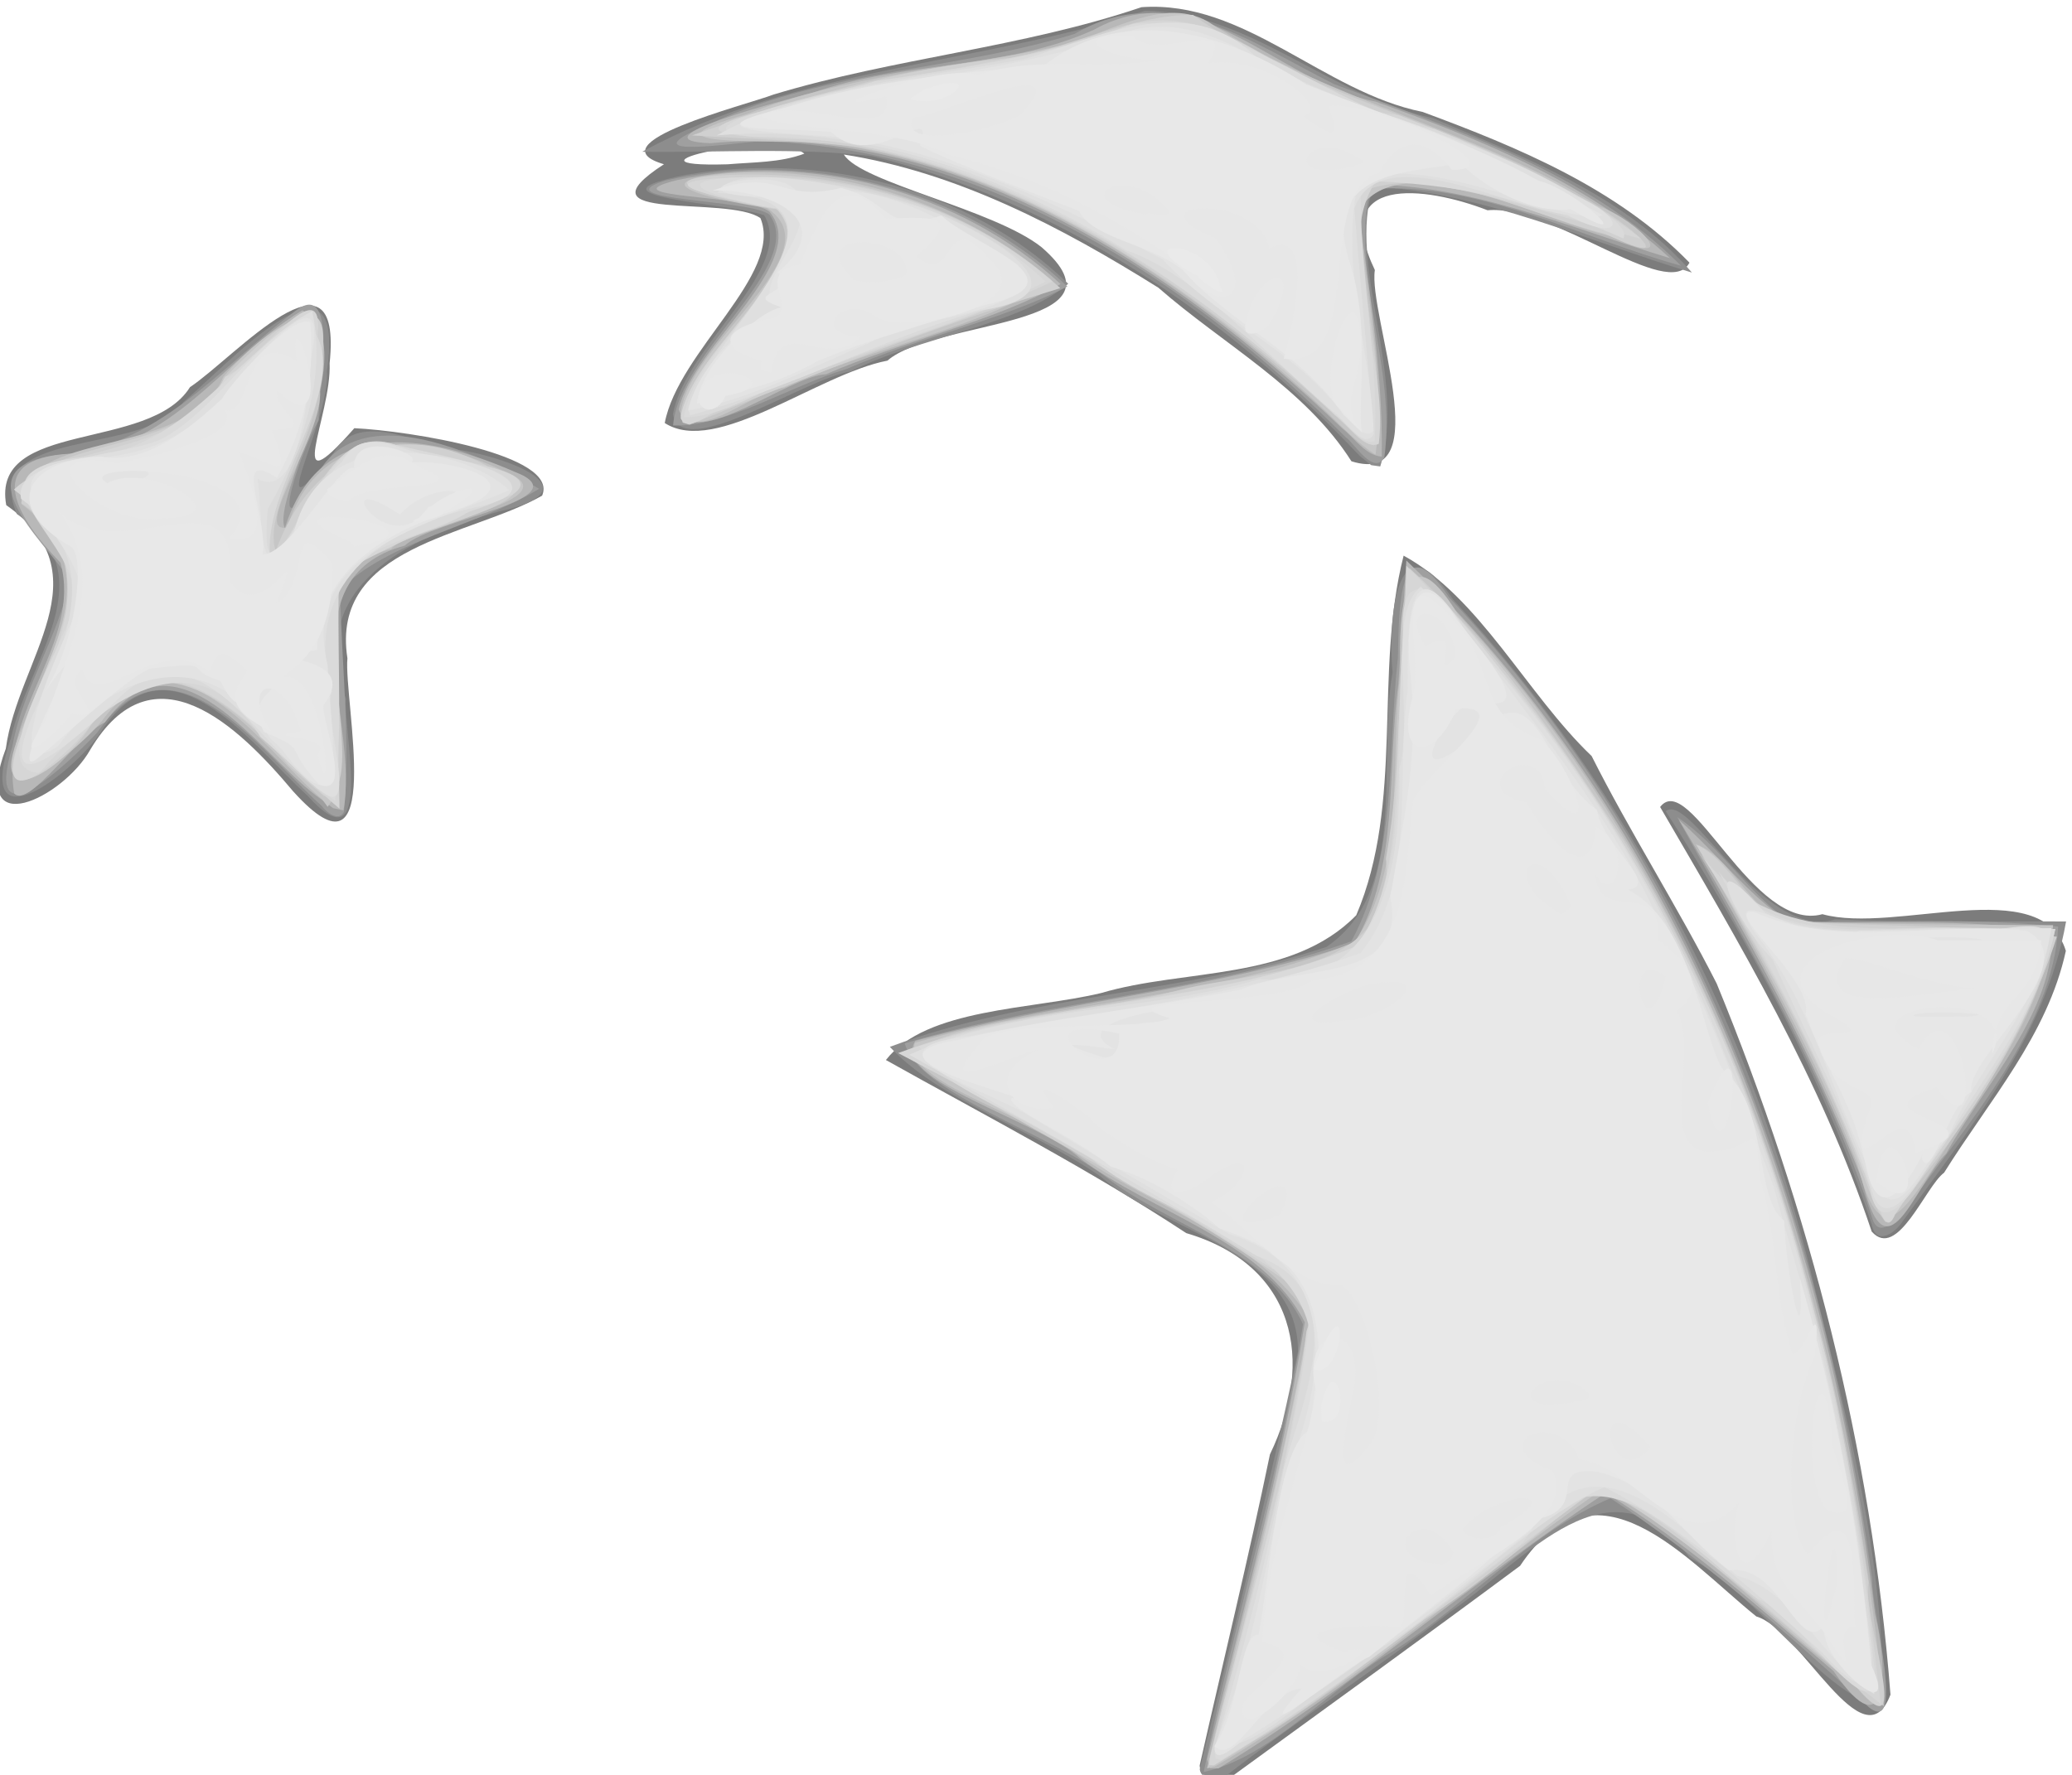 <?xml version="1.0" encoding="UTF-8" standalone="no"?>
<!-- Created with Inkscape (http://www.inkscape.org/) -->

<svg
   xmlns:dc="http://purl.org/dc/elements/1.1/"
   xmlns:cc="http://creativecommons.org/ns#"
   xmlns:rdf="http://www.w3.org/1999/02/22-rdf-syntax-ns#"
   xmlns:svg="http://www.w3.org/2000/svg"
   xmlns="http://www.w3.org/2000/svg"
   xmlns:sodipodi="http://sodipodi.sourceforge.net/DTD/sodipodi-0.dtd"
   xmlns:inkscape="http://www.inkscape.org/namespaces/inkscape"
   inkscape:version="0.92.4 (5da689c313, 2019-01-14)"
   sodipodi:docname="coco-white.svg"
   viewBox="0 0 88.144 75.514"
   height="75.514"
   width="88.144"
   xml:space="preserve"
   id="svg815"
   version="1.1"><defs
     id="defs819" /><sodipodi:namedview
     pagecolor="#32373c"
     bordercolor="#666666"
     borderopacity="1"
     objecttolerance="10"
     gridtolerance="10"
     guidetolerance="10"
     inkscape:pageopacity="0"
     inkscape:pageshadow="2"
     inkscape:window-width="1920"
     inkscape:window-height="1017"
     id="namedview817"
     showgrid="false"
     fit-margin-top="0"
     fit-margin-left="0"
     fit-margin-right="0"
     fit-margin-bottom="0"
     inkscape:zoom="5.6568542"
     inkscape:cx="16.812967"
     inkscape:cy="47.11134"
     inkscape:window-x="1912"
     inkscape:window-y="-8"
     inkscape:window-maximized="1"
     inkscape:current-layer="g823"
     inkscape:pagecheckerboard="true" /><g
     id="g823"
     inkscape:groupmode="layer"
     inkscape:label="1"
     transform="matrix(1.333,0,0,-1.333,-629.902,755.902)"><g
       id="g994"
       transform="translate(-0.133,-0.663)"><path
         style="opacity:1;fill:#7c7c7c;stroke-width:0.24"
         d="m 510.963,511.379 c 0.748,3.311 1.558,6.621 2.243,9.931 1.449,3.007 0.802,6.039 -2.671,7.062 -3.082,2.027 -6.374,3.726 -9.585,5.525 1.288,1.661 4.666,1.607 6.864,2.137 2.689,0.795 6.077,0.371 8.146,2.484 1.535,3.609 0.558,7.731 1.512,11.478 2.432,-1.329 3.926,-4.416 6,-6.396 1.212,-2.41 2.743,-4.806 3.991,-7.262 2.972,-7.222 4.944,-14.898 5.546,-22.698 -0.858,-2.267 -2.845,2.077 -4.281,2.496 -2.27,1.836 -5.104,5.269 -7.539,1.616 -3.054,-2.27 -6.144,-4.5 -9.217,-6.736 -0.315,-0.116 -0.986,-0.098 -1.009,0.364 z m 21.446,17.044 c -1.609,4.824 -4.221,9.206 -6.751,13.55 0.94,1.227 2.962,-4.033 5.179,-3.421 2.329,-0.647 7.01,1.335 7.769,-1.171 -0.585,-2.689 -2.446,-4.776 -3.886,-7.081 -0.592,-0.432 -1.49,-2.813 -2.311,-1.877 z m -50.371,14.044 c -1.755,2.095 -4.473,4.713 -6.482,1.331 -0.87,-1.545 -3.826,-2.971 -2.693,0.038 0.385,2.858 3.192,5.561 0.014,7.771 -0.5,2.736 4.563,1.688 5.864,3.767 1.428,0.95 4.881,4.874 4.456,0.763 0.069,-1.689 -1.528,-4.7 0.789,-2.073 1.744,-0.082 6.559,-0.845 5.992,-2.154 -2.296,-1.306 -6.767,-1.595 -6.213,-5.191 -0.125,-1.326 1.259,-7.568 -1.727,-4.251 z m 33.769,10.54 c -1.489,2.346 -4.095,3.732 -6.162,5.541 -3.086,1.931 -6.404,3.679 -10.036,4.251 0.533,-0.892 4.789,-1.747 6.309,-2.958 2.974,-2.58 -3.391,-2.293 -4.92,-3.621 -2.239,-0.433 -5.46,-3.053 -7.106,-1.991 0.431,2.29 3.789,4.749 3.054,6.539 -1.058,0.749 -5.994,-0.171 -3.079,1.721 -2.28,0.667 2.607,1.884 3.495,2.224 3.86,1.169 7.921,1.492 11.744,2.789 3.298,0.234 5.792,-2.703 8.972,-3.343 3.057,-1.132 6.214,-2.439 8.516,-4.811 -0.654,-1.274 -4.396,1.866 -6.443,1.672 -1.997,0.774 -5.059,1.152 -3.597,-1.908 -0.22,-1.415 2.032,-6.969 -0.749,-6.104 z m -17.46,9.82 c -0.937,0.768 -6.324,-0.454 -2.446,-0.34 0.815,0.071 1.673,0.049 2.446,0.34 z"
         id="path1020"
         inkscape:connector-curvature="0" /><path
         style="opacity:1;fill:#8d8d8d;stroke-width:0.24"
         d="m 510.965,511.259 c 1.103,4.425 2.178,8.889 3.135,13.325 0.031,3.202 -4.249,3.81 -6.293,5.589 -2.106,1.481 -5.133,2.422 -6.731,4.144 4.473,1.681 9.409,1.681 13.932,3.189 2.647,1.796 1.606,5.932 2.11,8.762 -0.148,1.673 0.108,5.05 1.933,2.329 5.608,-6.096 9.532,-13.659 11.474,-21.702 1.096,-4.45 2.323,-8.978 2.229,-13.592 -1.652,0.049 -4.066,3.619 -6.151,4.705 -2.511,3.442 -5.224,-0.076 -7.642,-1.726 -2.339,-1.812 -4.829,-3.426 -7.164,-5.238 -0.245,-0.088 -0.773,-0.182 -0.832,0.215 z m 21.444,17.4 c -1.551,4.69 -3.931,9.036 -6.573,13.181 0.793,0.633 3.072,-4.157 5.412,-3.453 2.453,-0.109 4.91,-0.054 7.365,-0.068 -0.639,-3.647 -3.103,-6.641 -5.213,-9.568 -0.237,-0.375 -0.853,-0.812 -0.991,-0.092 z m -49.916,13.675 c -1.856,1.681 -4.501,5.422 -6.67,1.919 -1.1,-1.452 -3.972,-3.513 -2.79,-0.06 0.545,2.462 3.059,5.18 0.179,7.135 -1.18,2.841 4.089,1.792 5.324,3.574 1.383,1.168 5.227,5.409 4.575,0.992 0.115,-1.658 -2.207,-5.627 0.213,-2.619 0.837,1.461 2.842,0.147 4.12,0.08 1.687,-0.309 4.151,-1.292 1.134,-1.955 -2.854,-0.818 -6.178,-2.396 -4.861,-5.968 -0.102,-0.933 0.94,-5.498 -1.225,-3.099 z m 33.574,10.851 c -4.208,4.446 -9.561,8.094 -15.556,9.562 -2.434,0.284 -4.893,0.109 -7.338,0.14 4.962,2.718 10.755,2.771 16.036,4.497 3.304,0.007 5.945,-2.754 9.193,-3.423 2.935,-1.255 6.157,-2.471 8.271,-4.93 -3.309,0.993 -6.624,2.547 -10.167,2.747 -0.855,-2.479 1.092,-6.088 0.22,-8.935 l -0.289,0.041 -0.371,0.3 z m -21.913,1.322 c 0.383,2.194 3.931,4.628 2.909,6.356 -1.124,0.397 -6.088,0.588 -2.444,1.296 4.294,0.721 8.992,-0.42 12.149,-3.484 -1.515,-1.308 -4.816,-1.715 -6.957,-2.804 -1.429,-0.22 -5.372,-2.901 -5.657,-1.365 z"
         id="path1018"
         inkscape:connector-curvature="0" /><path
         style="opacity:1;fill:#9f9f9f;stroke-width:0.24"
         d="m 511.094,511.175 c 0.961,4.769 2.431,9.462 3.167,14.287 -1.061,2.358 -4.264,3.128 -6.282,4.692 -1.833,1.41 -6.002,2.691 -6.427,4.275 4.67,1.406 9.661,1.62 14.252,3.258 1.472,2.717 1.151,6.041 1.485,9.049 0.035,1.531 0.021,4.365 1.636,1.926 8.012,-8.494 11.92,-19.957 13.502,-31.339 -0.037,-0.979 1.174,-5.359 -0.259,-3.947 -2.568,2.324 -5.202,4.625 -8.094,6.534 -2.511,-1.061 -4.591,-3.394 -6.966,-4.9 -1.99,-1.148 -3.867,-3.382 -6.013,-3.836 z m 21.323,17.704 c -1.454,4.534 -3.961,8.613 -6.21,12.768 1.358,-0.887 2.29,-2.484 3.597,-3.328 2.851,-0.052 5.72,0.136 8.557,-0.162 -0.149,-3.18 -2.889,-6.288 -4.797,-8.941 -0.239,-0.24 -0.92,-1.159 -1.147,-0.337 z m -49.466,13.123 c -1.991,1.77 -4.784,5.816 -7.17,2.346 -0.949,-1.012 -3.659,-3.59 -2.705,-0.43 0.318,1.831 1.544,3.626 1.818,5.331 -0.895,1.313 -3.461,3.532 -0.44,3.948 3.248,0.225 5.238,2.817 7.66,4.618 1.43,1.089 0.703,-2.786 0.733,-3.495 -0.766,-1.407 -1.657,-4.483 0.028,-1.621 1.501,2.486 5.72,0.198 7.008,-0.57 -1.978,-1.202 -4.774,-1.643 -6.352,-3.222 0.043,-2.362 0.337,-4.735 0.125,-7.089 -0.175,-0.337 -0.583,0.007 -0.706,0.184 z m 32.678,11.767 c -4.972,5.01 -11.461,9.253 -18.73,9.455 -1.295,-0.122 -4.271,-0.555 -1.446,0.608 3.65,1.671 7.742,1.656 11.519,2.818 2.97,1.732 5.663,-0.299 8.282,-1.603 3.877,-1.47 8.09,-2.791 11.07,-5.797 -3.22,0.878 -6.469,2.71 -9.921,2.445 -0.629,-2.69 0.84,-5.721 0.455,-8.552 -0.335,-0.626 -0.979,0.469 -1.229,0.626 z m -21.47,0.382 c 0.181,2.362 4.269,5.104 3.073,6.73 -0.612,0.498 -5.397,0.442 -3.313,1.09 4.448,1.007 9.51,-0.235 12.822,-3.384 -2.085,-1.086 -4.776,-1.633 -7.048,-2.635 -1.802,-0.533 -3.825,-1.85 -5.534,-1.802 z"
         id="path1016"
         inkscape:connector-curvature="0" /><path
         style="opacity:1;fill:#b8b8b8;stroke-width:0.24"
         d="m 511.199,511.567 c 1.111,4.63 2.365,9.248 3.12,13.958 -1.335,2.623 -4.826,3.475 -7.149,5.215 -1.344,1.244 -6.094,2.504 -5.278,3.771 4.616,1.261 9.454,1.602 14.006,3.104 1.446,2.437 1.034,5.522 1.404,8.259 0.086,1.322 0.171,2.645 0.257,3.967 9.158,-8.747 13.443,-21.317 14.957,-33.626 0.414,-1.65 0.466,-4.453 -1.324,-1.822 -2.337,1.996 -4.65,4.076 -7.273,5.686 -4.222,-2.778 -8.029,-6.168 -12.356,-8.792 l -0.272,0.002 z m 20.899,18.521 c -1.579,4.003 -3.637,7.784 -5.838,11.471 1.177,-1.032 2.215,-2.398 3.474,-3.231 2.804,-0.131 5.658,0.13 8.421,-0.333 0.123,-2.51 -2.133,-4.859 -3.366,-7.08 -1.046,-1.057 -1.922,-4.152 -2.692,-0.826 z m -49.343,12.258 c -1.907,1.448 -4.434,5.452 -6.73,2.328 -0.845,-0.374 -2.423,-2.776 -2.894,-2.269 -0.456,2.6 2.169,4.861 1.477,7.365 -1.346,1.377 -2.596,3.327 0.311,3.481 3.234,0.115 4.891,3.061 7.409,4.576 2.022,-1.136 -1.011,-5.972 -0.56,-6.955 1.132,3.637 4.581,3.001 7.328,1.803 2.259,-0.867 -2.595,-1.514 -3.502,-2.358 -3.857,-1.052 -1.434,-5.668 -1.956,-8.451 l -0.329,0.07 -0.555,0.41 z m 32.754,11.715 c -5.372,5.142 -12.397,9.811 -20.164,9.099 -2.553,0.1 2.388,1.386 3.271,1.612 2.928,1.024 6.151,0.728 8.978,2.013 3.337,1.849 5.87,-1.69 8.987,-2.297 3.328,-1.198 6.776,-2.585 9.392,-4.997 -3.27,0.985 -6.544,2.457 -10.036,2.347 0.334,-2.885 0.889,-5.772 0.838,-8.681 -0.526,0.037 -0.883,0.61 -1.266,0.904 z m -21.172,0.602 c 0.47,2.083 4.236,4.696 2.898,6.312 -0.634,0.552 -5.279,0.427 -2.955,1.006 4.262,0.915 9.04,-0.347 12.246,-3.317 -2.168,-1.219 -5.07,-1.819 -7.486,-2.878 -1.153,-0.038 -4.215,-2.473 -4.703,-1.124 z"
         id="path1014"
         inkscape:connector-curvature="0" /><path
         style="opacity:1;fill:#c6c6c6;stroke-width:0.24"
         d="m 511.199,511.289 c 1.096,4.782 2.431,9.524 3.259,14.36 -1.627,2.598 -5.019,3.54 -7.459,5.281 -1.41,1.221 -5.519,2.239 -5.123,3.515 4.601,1.365 9.578,1.368 14.031,3.22 1.682,2.413 1.102,5.799 1.466,8.648 -0.081,1.887 0.126,4.574 1.809,1.846 8.702,-9.448 12.379,-22.37 13.616,-34.888 -3.116,2.134 -5.618,5.177 -9.002,6.913 -4.113,-2.857 -7.967,-6.288 -12.342,-8.835 z m 20.747,19.29 c -1.348,3.55 -3.28,6.875 -5.069,10.179 1.288,-0.574 1.82,-2.673 3.401,-2.459 2.64,-0.071 5.28,-0.085 7.921,-0.099 -0.289,-2.932 -2.355,-5.333 -3.841,-7.775 -1.193,-1.767 -1.743,-2.36 -2.412,0.155 z m -48.995,11.645 c -1.984,1.684 -4.605,5.799 -7.031,2.484 -1.104,-1.299 -3.937,-3.324 -2.476,-0.06 0.947,2.462 2.576,4.982 -0.076,6.993 -0.004,2.481 5.286,1.358 6.438,4.061 1.587,1.829 3.782,3.096 3.049,-0.304 0.37,-1.219 -2.242,-4.751 -1.008,-4.5 1.008,3.292 4.306,3.016 6.845,1.827 2.539,-0.954 -2.792,-1.646 -3.532,-2.514 -1.603,-0.439 -2.172,-1.572 -1.784,-3.087 -0.076,-1.643 0.604,-4.073 -0.242,-5.144 l -0.182,0.245 z m 32.088,12.334 c -4.408,4.165 -9.823,7.798 -15.952,8.608 -1.609,0.136 -6.465,-0.185 -2.56,0.929 3.135,1.24 6.508,1.442 9.767,2.127 1.58,0.287 3.555,1.772 5.067,0.734 3.839,-2.503 8.457,-3.371 12.344,-5.806 1.288,-0.471 2.723,-2.049 0.426,-0.969 -2.322,0.528 -6.785,2.985 -8.089,0.836 0.2,-2.587 0.869,-5.222 0.534,-7.8 -0.576,0.37 -1.048,0.868 -1.536,1.341 z m -20.64,-0.056 c 0.186,2.258 4.966,5.153 2.749,6.593 -1.32,0.2 -4.397,0.805 -1.246,1.106 3.682,0.25 7.568,-1.013 10.35,-3.43 -2.221,-1.523 -5.839,-2.137 -8.542,-3.41 -0.961,-0.107 -2.669,-1.689 -3.31,-0.859 z"
         id="path1012"
         inkscape:connector-curvature="0" /><path
         style="opacity:1;fill:#d0d0d0;stroke-width:0.24"
         d="m 511.289,511.599 c 1.267,4.817 2.366,9.679 3.342,14.564 -4.044,3.088 -8.745,5.185 -12.975,7.974 2.236,1.194 5.889,1.261 8.647,1.99 2.562,0.669 6.957,0.446 6.604,4.206 0.561,3.06 0.331,6.217 0.75,9.265 2.721,-2.482 4.836,-5.612 6.84,-8.695 4.357,-7.174 6.563,-15.454 7.813,-23.695 -0.224,-1.071 1.472,-5.47 -0.349,-3.372 -2.617,2.303 -5.237,4.675 -8.225,6.482 -2.046,-1.469 -3.991,-3.425 -6.187,-4.613 -1.739,-1.483 -4.789,-3.836 -6.26,-4.107 z m 20.809,18.74 c -1.344,3.681 -3.286,7.098 -5.299,10.443 1.291,-0.573 1.803,-2.693 3.39,-2.488 2.71,-0.134 5.442,-0.082 8.13,-0.462 -1.077,-3.382 -3.156,-6.446 -5.462,-9.113 -0.376,0.476 -0.538,1.068 -0.76,1.62 z m -50.198,12.958 c -1.777,2.062 -4.454,4.224 -6.469,1.063 -0.996,-1.363 -3.24,-2.66 -1.964,0.152 0.705,2.566 2.885,5.156 -0.11,7.153 0.24,2.273 5.266,1.362 6.467,3.978 1.115,1.154 3.767,3.759 3.047,0.325 0.166,-1.953 -1.847,-4.417 -1.395,-5.832 1.125,3.166 3.973,4.334 6.911,2.631 3.02,-1.226 -3.934,-1.867 -4.832,-3.603 -0.802,-1.903 0.86,-6.699 -0.539,-6.841 -0.377,0.319 -0.747,0.645 -1.115,0.973 z m 33.019,11.511 c -4.228,3.784 -9.201,7.232 -14.887,8.233 -1.75,0.215 -3.515,0.256 -5.273,0.369 3.308,1.17 6.683,2.161 10.193,2.477 1.928,0.335 3.87,1.381 5.795,1.369 3.725,-2.654 8.347,-3.42 12.24,-5.762 1.234,-0.53 3.757,-2.575 0.918,-1.228 -2.445,0.616 -5.458,2.276 -7.776,1.35 -0.292,-2.684 0.899,-5.503 0.39,-8.105 -0.628,0.268 -1.078,0.869 -1.602,1.297 z m -20.52,-0.344 c 0.545,2.229 4.311,4.801 3.188,6.565 -1.16,0.163 -4.943,0.976 -1.694,1.116 3.815,0.177 7.79,-0.986 10.622,-3.612 -4.024,-1.22 -7.946,-2.779 -11.832,-4.357 l -0.217,0.064 -0.068,0.224 z"
         id="path1010"
         inkscape:connector-curvature="0" /><path
         style="opacity:1;fill:#d6d6d6;stroke-width:0.24"
         d="m 511.278,511.575 c 1.093,4.534 2.544,9.028 3.095,13.664 0.506,1.317 -0.781,1.741 -1.668,2.364 -3.68,2.345 -7.5,4.483 -11.364,6.516 4.708,1.771 9.966,1.491 14.65,3.397 1.58,2.374 1.11,5.678 1.425,8.459 0.048,1.232 0.097,2.464 0.145,3.696 6.524,-6.46 10.782,-14.916 12.996,-23.77 1.165,-4.096 1.651,-8.349 2.14,-12.555 -2.959,2.288 -5.581,5.166 -8.906,6.974 -4.124,-2.978 -7.991,-6.332 -12.373,-8.936 l -0.151,0.003 0.013,0.189 z m 21.193,17.945 c -1.406,3.837 -3.297,7.547 -5.514,10.95 1.939,-2.679 5.136,-2.385 8.091,-2.345 1.074,-0.015 2.147,-0.031 3.221,-0.046 -0.723,-3.474 -3.2,-6.232 -5.113,-9.114 -0.343,-0.816 -0.538,0.576 -0.685,0.555 z m -49.833,13.181 c -1.972,1.943 -4.718,5.247 -7.116,1.811 -0.934,-1.131 -3.255,-3.091 -2.133,-0.155 1.249,2.75 2.625,5.528 -0.266,7.747 1.668,1.567 5.424,1.012 6.744,3.604 0.861,0.27 3.227,3.652 2.94,1.294 0.644,-2.625 -1.753,-4.669 -1.498,-7.162 1.167,1.191 1.92,4.492 4.025,3.678 1.091,-0.449 4.988,-0.713 3.695,-1.579 -1.97,-0.752 -3.904,-1.6 -5.734,-2.651 0.074,-2.455 0.187,-4.91 0.217,-7.366 -0.301,0.248 -0.584,0.518 -0.872,0.78 z m 32.642,11.777 c -4.351,4.201 -9.757,7.69 -15.796,8.72 -1.359,0.186 -6.212,0.006 -2.494,0.989 3.812,1.262 7.892,1.301 11.656,2.723 3.235,0.974 5.532,-2.529 8.651,-2.851 2.687,-1.066 5.479,-2.15 7.757,-3.948 -2.483,0.602 -5.587,1.853 -8.446,1.862 -1.439,-2.069 0.412,-5.732 0.07,-8.41 -0.505,-0.205 -0.994,0.664 -1.397,0.914 z m -20.88,-0.099 c 0.348,2.356 4.738,4.993 3.028,6.713 -1.395,0.253 -4.664,0.851 -1.384,0.968 3.659,0.205 7.435,-0.889 10.22,-3.315 -3.345,-1.57 -7.027,-2.48 -10.407,-4.043 -0.407,0.013 -1.184,-0.856 -1.457,-0.322 z"
         id="path1008"
         inkscape:connector-curvature="0" /><path
         style="opacity:1;fill:#dadada;stroke-width:0.24"
         d="m 511.439,511.846 c 0.99,4.512 2.452,8.952 3.009,13.551 -0.722,2.855 -4.635,3.484 -6.799,5.241 -1.64,1.322 -4.991,2.21 -5.635,3.698 4.542,1.495 9.528,1.331 13.966,3.205 1.822,2.642 1.158,6.612 1.476,9.807 -0.228,4.128 3.019,-1.062 4.119,-2.298 6.838,-8.843 9.966,-20.001 10.96,-30.994 -0.291,-1.404 -2.621,2.32 -3.759,2.636 -2.327,1.699 -5.023,5.328 -7.516,1.786 -3.15,-2.384 -6.197,-4.918 -9.617,-6.917 l -0.169,0.034 z m 20.905,18.013 c -1.289,3.5 -3.026,6.807 -4.825,10.058 1.871,-2.456 4.894,-1.722 7.583,-1.806 1.056,-0.011 2.111,-0.021 3.167,-0.031 -0.645,-3.087 -2.741,-5.602 -4.431,-8.177 -0.504,-0.755 -1.282,-1.474 -1.493,-0.043 z m -51.353,14.348 c -2.116,3.447 -5.139,1.043 -7.057,-1.141 -1.809,0.044 0.754,3.968 1.087,5.279 0.495,2.028 -3.96,4.303 0.241,4.792 3.148,0.145 4.625,2.904 7.046,4.485 2.106,-1.784 -1.387,-5.312 -1.006,-7.783 1.149,1.108 1.877,4.066 3.712,3.763 1.577,-0.416 6.338,-1.106 2.605,-2.207 -1.25,-0.865 -4.007,-1.009 -4.137,-2.702 -0.024,-2.174 0.112,-4.361 -0.108,-6.525 -0.841,0.62 -1.598,1.352 -2.383,2.04 z m 34.635,9.977 c -5.116,4.901 -11.623,9.259 -18.979,9.187 -2.866,0.286 2.803,1.397 3.97,1.771 2.79,0.42 5.581,0.788 8.224,1.83 3.489,0.249 6.237,-2.718 9.621,-3.361 1.696,-0.694 6.471,-2.75 6.02,-3.49 -2.618,1.185 -5.493,1.784 -8.363,1.838 -0.108,-2.782 0.575,-5.546 0.427,-8.309 -0.371,-0.123 -0.673,0.35 -0.921,0.534 z m -21.118,0.234 c 0.269,2.246 4.597,5 2.977,6.649 -1.363,0.221 -4.176,0.917 -1.042,1.009 3.413,-0.037 7.098,-0.925 9.597,-3.331 -2.479,-1.315 -5.313,-1.968 -7.901,-3.104 -1.22,-0.326 -2.367,-1.236 -3.631,-1.224 z"
         id="path1006"
         inkscape:connector-curvature="0" /><path
         style="opacity:1;fill:#dfdfdf;stroke-width:0.24"
         d="m 511.543,512.219 c 0.812,2.891 1.577,5.73 2.11,8.662 0.619,2.191 2.217,5.67 -0.862,6.759 -3.632,2.233 -7.433,4.342 -11.092,6.426 3.487,1.589 7.518,1.336 11.175,2.414 3.949,-0.253 4.509,3.63 4.462,6.712 0.467,1.696 -0.428,4.951 0.684,5.811 4.261,-4.209 7.582,-9.44 9.735,-15.001 2.252,-4.958 3.401,-10.388 4.263,-15.753 -0.085,-1.534 1.521,-6.297 -1.166,-3.286 -2.174,1.966 -4.367,3.961 -6.977,5.305 -2.57,-1.178 -4.786,-3.738 -7.342,-5.276 -1.44,-0.609 -4.216,-3.704 -4.99,-2.772 z m 20.945,17.297 c -0.817,2.62 -2.148,5.166 -3.25,7.603 -1.151,1.154 -2.45,3.984 -0.228,1.472 1.946,-0.947 4.32,-0.38 6.463,-0.508 0.75,-0.261 2.784,0.612 2.579,-0.493 -0.47,-2.362 -1.825,-3.764 -3.096,-6 -0.489,-0.453 -1.833,-3.426 -2.468,-2.075 z m -49.489,12.912 c -1.949,1.322 -4.02,5.589 -6.589,2.96 -1.029,-0.991 -4.042,-3.773 -2.695,-0.489 1.132,2.417 2.314,5.001 -0.363,6.909 -0.304,1.345 3.362,1.333 4.543,1.942 1.71,0.952 2.8,3.021 4.744,4.05 0.51,-2.245 -0.46,-4.649 -1.416,-6.317 -0.316,-3.625 1.315,0.671 2.373,1.51 0.624,1.196 1.823,0.338 2.82,0.205 1.418,-0.096 4.224,-1.091 1.385,-1.67 -2.962,-0.673 -5.521,-2.5 -4.521,-5.88 -0.364,-0.545 0.878,-4.067 -0.282,-3.22 z m 32.218,12.164 c -2.118,1.788 -4.28,4.337 -6.607,5.157 -3.882,2.412 -8.444,4.048 -13.057,3.662 2.885,1.607 6.542,1.812 9.818,2.438 2.371,0.7 5.231,2.175 7.356,0.095 3.201,-1.943 7.058,-2.457 10.249,-4.478 1.712,-0.71 1.472,-1.54 -0.293,-0.587 -1.944,0.25 -5.978,2.446 -6.782,0.199 0.188,-2.447 0.48,-5.394 0.621,-7.205 -0.335,-0.565 -1.003,0.574 -1.305,0.72 z m -20.578,0.118 c 0.73,2.417 6.157,6.698 0.946,6.859 0.448,1.132 4.902,0.101 6.7,-0.538 1.683,-0.624 5.474,-2.653 1.666,-3.211 -3.153,-0.909 -6.104,-2.517 -9.255,-3.344 l -0.057,0.234 z"
         id="path1004"
         inkscape:connector-curvature="0" /><path
         style="opacity:1;fill:#e3e3e3;stroke-width:0.24"
         d="m 511.439,511.999 c 1.156,2.728 1.613,5.627 2.223,8.532 1.201,2.797 1.992,6.676 -1.745,7.805 -2.133,1.248 -4.404,2.57 -6.401,3.783 -1.364,0.846 -5.607,2.092 -1.938,2.533 4.175,0.82 8.494,1.213 12.514,2.657 1.823,2.201 1.114,5.609 1.505,8.35 0.013,1.647 -0.129,5.044 1.733,2.116 2.123,-2.956 4.538,-5.768 6.133,-9.099 1.646,-2.739 2.695,-5.833 3.822,-8.833 0.736,-2.773 1.685,-5.484 2.12,-8.352 0.582,-2.348 0.92,-5.988 1.088,-7.833 -1.674,1.082 -2.499,3.259 -4.371,3.776 -1.892,1.633 -4.546,4.61 -6.592,1.446 -2.913,-2.348 -5.872,-4.656 -9.032,-6.6 -0.116,0.027 -1.104,-1.076 -1.059,-0.28 z m 20.805,18.581 c -1.171,2.517 -1.84,5.247 -3.591,7.416 -1.235,1.892 2.32,-0.862 3.359,0.03 2.043,0.018 4.087,0.054 6.13,0.08 -0.374,-2.523 -2.333,-4.376 -3.298,-6.688 -0.878,-0.78 -1.731,-3.476 -2.6,-0.839 z m -50.965,13.608 c -1.791,2.985 -4.938,2.216 -6.759,-0.282 -1.982,-1.285 0.132,3.324 0.595,4.291 1.001,2.002 -3.908,4.371 0.219,4.903 2.853,0.033 4.301,1.515 5.621,3.337 1.335,1.31 2.063,1.84 1.622,-0.295 -0.074,-1.396 -0.444,-4.38 -1.678,-3.694 0.165,-0.969 -0.05,-3.923 1.157,-1.716 0.871,3.578 5.348,2.772 6.875,1.355 -2.494,-1.087 -6.713,-1.942 -5.797,-5.587 0.049,-1.787 0.841,-5.792 -1.475,-2.67 l -0.38,0.359 z m 34.286,10.283 c -1.462,2.046 -4.034,3.067 -5.784,4.985 -3.15,1.651 -6.551,3.361 -10.204,3.882 -1.406,0.164 -5.343,0.137 -1.919,0.933 3.548,1.029 7.303,1.101 10.778,2.39 2.968,1.01 5.124,-1.81 7.856,-2.401 2.692,-0.744 5.074,-2.11 7.534,-3.393 -1.021,-0.429 -5.399,2.026 -7.783,1.12 -0.647,-2.693 0.388,-5.433 0.47,-8.012 -0.329,-0.321 -0.724,0.385 -0.948,0.497 z m -20.926,0.161 c 0.36,1.628 2.211,3.061 2.978,3.289 -1.623,0.558 2.695,3.519 -0.817,3.525 -3.111,0.19 1.227,1.188 1.366,-0.033 2.399,0.868 4.968,-0.95 6.965,-2.105 1.355,-1.526 -3.608,-1.705 -4.647,-2.494 -1.862,-0.777 -3.853,-1.841 -5.845,-2.183 z"
         id="path1002"
         inkscape:connector-curvature="0" /><path
         style="opacity:1;fill:#e7e7e7;stroke-width:0.24"
         d="m 511.439,511.999 c 0.823,1.207 0.798,3.615 1.405,3.554 0.359,1.891 0.629,6.138 1.641,6.526 -0.29,-1.437 0.391,2.126 0.252,2.881 -0.188,2.389 -1.657,3.042 -3.141,3.565 -0.626,0.567 -2.104,1.597 -3.462,1.965 -1.15,0.967 -3.327,1.848 -3.175,2.193 0.982,-0.05 -5.304,1.278 -1.712,1.855 2.97,0.725 6.118,1.016 9.029,1.608 1.897,0.813 5.338,0.204 4.768,2.952 0.454,2.637 0.942,4.547 0.624,7.297 -0.126,1.367 0.082,3.735 1.523,1.517 0.866,-1.062 2.524,-2.984 0.812,-2.578 -0.746,0.535 -3.029,-3.354 -0.344,-1.163 2.177,2.349 2.16,-1.008 3.987,-2.297 0.144,-1.106 2.062,-2.414 0.984,-2.538 2.216,-1.143 2.384,-5.213 3.157,-5.879 1.297,-1.099 0.895,-4.024 1.828,-4.684 0.06,-1.654 0.671,-4.747 0.504,-1.832 1.158,-4.014 1.907,-8.181 2.272,-12.351 1.044,-2.19 -1.868,0.34 -1.456,1.277 -0.892,-1.048 -1.417,1.979 -3.077,1.741 -1.7,1.318 -2.156,2.598 -4.175,3.141 -1.82,0.233 -0.101,-1.229 -2.126,-1.538 -2.041,-1.98 -2.778,-2.399 -5.18,-4.364 -0.832,-0.322 -4.091,-3.197 -2.164,-1.011 -1.133,-0.059 -2.141,-2.527 -2.775,-1.84 z m -2.973,22.616 c 0.577,0.97 1.954,0.034 1.653,0.839 0.408,0.225 -3.623,-0.338 -1.871,-1.207 -1.127,0.119 -2.215,0.325 -0.348,-0.27 0.315,0.001 0.743,0.266 0.567,0.639 z m 23.753,-4.064 c -0.453,2.14 -1.158,2.764 -1.92,4.815 0.279,1.066 -2.702,3.368 -1.658,3.263 2.691,-1.213 5.844,-0.281 8.728,-0.613 1.947,-1.046 -1.993,-4.072 -1.779,-5.131 -0.72,-0.402 -1.289,-2.956 -1.591,-2.105 0.327,0.852 -1.213,-3.045 -1.78,-0.229 z m 3.406,4.822 c -1.758,0.166 -3.014,-0.194 -0.351,-0.085 -0.197,-0.057 1.02,0.057 0.351,0.085 z m 0.114,2.401 c -1.68,0.16 -3.106,-0.16 -0.631,-0.09 0.159,-1.5e-4 1.264,0.009 0.631,0.09 z m -52.872,4.912 c -1.212,1.314 -0.257,1.044 -1.771,1.687 -0.7,1.44 1.111,1.237 -0.279,1.777 -0.31,0.578 -0.187,-2.021 -1.109,-0.144 -1.246,0.358 -0.041,0.633 -2.151,0.396 -0.5,0.034 -3.763,-3.02 -3.381,-2.605 -2.012,-2.031 2.242,5.119 -0.103,1.807 1.029,1.532 1.351,4.421 0.868,4.676 -2.304,1.321 -1.351,2.785 0.941,2.879 1.584,-0.318 3.194,1.221 3.877,1.839 0.284,0.515 2.308,2.779 2.825,2.442 0.134,-1.909 -0.198,-3.386 -1.069,-4.962 -1.461,0.98 -0.271,-1.258 -0.455,-2.453 0.938,0.053 2.472,2.982 2.919,2.769 -0.069,1.469 2.996,0.125 1.434,0.142 1.367,0.254 4.621,-0.56 1.793,-1.488 -2.277,-0.709 -4.381,-1.964 -4.409,-4.46 -2.53,-0.443 1.569,0.022 0.205,-1.762 -0.085,-0.427 0.967,-2.949 -0.134,-2.54 z m 3.473,8.863 c 2.061,0.575 0.067,0.873 -0.899,-0.242 -2.51,1.666 -0.285,-1.637 0.899,0.242 z m -9.101,0.908 c 1.156,0.549 -3.77,0.366 -0.96,0.213 -2.241,-0.613 0.107,-0.378 0.96,-0.213 z m 38.34,2.02 c -1.431,1.982 -3.084,2.623 -4.77,4.222 -0.862,1.232 -3.212,1.285 -3.69,2.298 -0.598,0.237 -4.199,1.593 -5.088,2.088 0.566,1.547 -1.426,-0.917 -2.832,0.437 -1.593,0.15 -4.757,-0.055 -1.412,0.786 2.66,0.871 5.481,1.078 8.234,1.348 2.55,1.994 5.894,0.99 8.339,-0.617 2.502,-1.007 5.078,-1.769 7.423,-3.078 1.181,-0.279 3.371,-2.306 1.022,-0.905 -1.695,-0.217 -3.591,1.397 -3.444,1.473 -1.799,-0.318 -4.508,-0.256 -3.635,-3.098 0.732,-2.154 0.241,-4.604 0.419,-5.511 l -0.257,0.251 -0.306,0.305 z m -20.664,0.373 c 0.102,1.166 1.865,2.911 2.699,3.074 -1.363,0.455 0.516,0.396 -0.108,1.119 2.011,1.704 -0.37,2.665 -2.087,2.607 2.201,0.752 2.09,-0.405 4.098,0.082 1.581,-0.386 1.376,-1.475 3.202,-0.88 0.971,-0.94 4.767,-2.103 1.36,-2.865 -2.275,-0.745 -3.614,-1.069 -5.298,-1.775 -1.725,-0.962 -2.612,-0.909 -3.867,-1.362 z"
         id="path1000"
         inkscape:connector-curvature="0" /><path
         style="opacity:1;fill:#e8e8e8;stroke-width:0.24"
         d="m 512.359,513.377 c 0.538,0.695 2.208,1.655 0.598,1.933 0.106,2.712 1.221,5.44 1.736,7.98 -0.607,2.147 1.625,2.466 1.183,0.073 -0.207,-1.045 -0.869,-3.686 0.635,-1.57 0.567,1.38 -0.331,4.566 -1.022,4.917 -1.552,-0.096 -2.897,1.815 -4.177,2.648 1.269,0.535 1.583,1.904 0.041,0.855 -0.852,-0.734 -1.69,-0.732 -1.088,0.192 -1.13,0.307 -2.899,1.523 -2.767,1.644 0.145,-0.147 -2.382,1.843 -1.18,0.321 -1.58,-0.235 -2.148,1.214 -0.487,1.854 -0.931,-0.144 -3.504,-1.626 -1.89,0.188 0.246,0.831 5.292,0.385 6.069,0.82 -2.392,0.7 3.459,0.321 4.525,1.197 3.118,0.284 2.975,3.351 3.234,5.712 0.326,0.932 3.522,3.152 1.388,2.972 -0.675,-1.7 -1.935,-1.666 -1.424,0.282 0.456,1.148 -0.84,5.117 1.493,2.356 1.19,-1.348 0.553,-2.877 2.605,-3.608 0.998,-0.824 2.074,-3.729 0.168,-1.613 -0.215,1.769 -2.736,0.039 -0.601,-0.42 0.748,-1.287 2.055,-2.701 2.211,-0.771 1.212,-0.614 0.653,-2.604 -0.016,-1.514 0.052,-1.658 2.35,-0.017 1.956,-2.222 -1.214,0.946 2.411,-0.943 0.628,-2.137 0.792,-1.234 -0.711,-4.547 1.13,-4.494 1.414,0.07 1.417,1.216 1.516,-0.758 0.648,-2.265 0.405,-3.52 1.051,-5.696 0.463,-0.012 0.939,2.143 0.729,-0.051 -0.851,-1.732 -1.07,-5.345 -0.23,-6.359 1.833,2.348 1.378,-1.44 1.513,-2.291 -0.981,-0.033 0.478,-2.41 -1.017,-0.156 -0.844,1.102 -1.728,1.594 -1.653,3.22 -1.1,-2.43 -1.428,0.125 -1.005,0.941 -1.712,-2.074 -3.32,1.09 -5.132,1.342 -0.713,1.686 -3.13,0.477 -0.87,-0.37 0.876,-1.599 -2.642,-3.03 -3.868,-3.998 -1.196,1.875 -0.652,-0.402 -0.953,-1.01 -0.894,0.122 -4.243,0.025 -1.807,-0.777 1.645,0.458 -0.77,-1.255 -1.448,-0.36 0.279,-0.661 -2.074,-2.739 -1.776,-1.269 z m 18.952,4.197 c -0.074,2.9 -0.889,-4.231 -0.014,-0.405 z m -12.249,0.588 c -1.035,1.908 -2.698,-0.318 -0.316,-0.356 l 0.204,0.125 0.112,0.231 z m 1.497,0.811 c 2.526,1.405 -0.421,1.103 -1.2,-0.07 0.196,-0.388 1.071,-0.384 1.2,0.07 z m 4.8,2.571 c -2.102,2.396 -1.296,-1.643 0,0 z m -1.98,1.715 c -1.306,1.253 -3.162,-0.749 -0.508,-0.283 0.116,0.042 0.578,0.007 0.508,0.283 z m -9.84,5.697 c 1.153,2.562 -3.195,-1.193 0,0 z m -5.147,5.786 c -3.71,0.814 0.109,-2.175 0,0 z m 7.227,0.426 c 1.144,-0.026 3.232,1.539 0.903,1.164 -0.896,-0.111 -3.389,-1.57 -0.903,-1.164 z m 10.219,1.397 c -1.487,1.133 -0.66,-2.779 3e-5,0 z m -3.009,2.22 c -1.09,2.621 -2.44,0.868 -0.306,-0.241 z m -3.711,7.957 c -0.037,1.631 -1.921,1.96 -0.949,0.353 1.358,0.843 0.058,-1.325 0.949,-0.353 z m 11.855,-27.199 c -1.011,1.222 -0.127,6.099 0.164,2.238 -0.015,-0.51 1.231,-2.867 -0.164,-2.238 z m 1.585,10.477 c 0.336,3.158 2.101,-1.709 0,0 z m 1.242,0.913 c -0.168,2.271 -2.315,-1.558 -1.531,1.195 0.612,1.183 -1.167,0.401 -1.583,2.42 0.284,0.486 2.116,-0.139 0.209,0.892 -2.51,1.704 1.828,2.922 3.623,2.28 1.101,0 2.203,0 3.304,0 -0.138,-1.947 -1.493,-1.667 -1.567,-3.633 1.1,2.3 -5.155,1.619 -2.356,0.161 1.343,2.44 2.323,-3.679 0.58,-1.225 -3.053,-0.966 2.609,-1.064 -0.678,-2.089 z m 2.597,5.286 c -1.71,-0.248 -3.883,0.917 -4.842,0.931 -1.387,-2.211 3.394,-0.867 4.842,-0.931 z m -9.218,-3.7 c 1.419,3.654 0.634,-3.218 0,0 z m -44.363,11.14 c 0.567,0.633 -2.103,0.514 -0.532,0.728 -0.565,2.029 -2.027,1.613 -0.946,-0.009 -1.965,0.948 -0.838,1.613 -0.78,1.959 -1.089,1.023 -0.95,0.24 -1.221,-0.028 -1.639,1.279 -3.618,-1.492 -4.027,0.064 -0.886,-0.601 1.137,-1.66 -0.384,-1.417 0.195,-0.011 -2.208,-2.316 -0.808,-0.254 0.719,2.234 2.031,4.606 0.433,6.712 1.867,-1.932 5.868,1.512 5.445,-2.222 1.089,-1.602 2.489,1.867 1.502,-0.726 1.153,0.632 0.287,3.1 1.794,1.258 0.022,-1.683 -0.414,-2.79 -1.58,-3.594 1.415,0.242 1.601,-4.754 1.105,-2.471 z m 1.01,6.793 c -3.652,1.527 3.963,0.456 0.167,-0.157 z m -3.829,0.086 c 1.961,2.335 -5.196,2.513 -3.891,1.773 1.307,0.733 4.475,-1.142 1.698,-1.125 -1.85,-0.333 -4.65,2.395 -1.372,1.761 1.782,0.343 3.933,0.957 3.411,1.704 0.885,-0.315 0.586,2.758 2.299,1.538 -0.317,2.657 1.563,-2.959 -0.625,-0.922 -0.114,-0.659 1.372,-1.256 -0.176,-1.26 0.814,-1.95 -0.155,-0.88 -1.021,-0.724 0.295,-0.835 1.289,-3.054 -0.324,-2.745 z m 6.063,0.666 c 0.887,1.08 2.887,1.315 0.754,0.167 0.053,-0.182 -1.47,-0.453 -0.754,-0.167 z m -2.943,0.914 c 0.974,0.634 1.681,1.63 2.977,0.693 2.028,-0.825 -1.693,-0.389 -2.269,-1.052 -0.2,0.001 -0.698,0.032 -0.708,0.359 z m 32.345,2.569 c -0.951,0.485 0.459,4.883 0.643,2.229 0.06,-1.383 -0.765,-2.086 0.028,-2.944 l -0.231,0.212 -0.44,0.503 z m -20.476,0.21 c -0.025,1.719 3.165,0.573 0.84,0.2 -0.101,-0.352 -0.634,-0.671 -0.84,-0.2 z m 1.978,1.337 c -0.716,0.111 -1.824,0.805 0.082,1.285 1.46,0.136 -0.508,1.49 1.158,1.769 0.604,1.477 1.282,3.245 2.738,1.462 1.721,0.087 2.397,0.054 0.977,-1.199 1.268,-1.039 0.853,1.674 2.326,-0.081 1.805,-1.57 -3.09,-2.502 -3.676,-1.796 -1.05,0.675 -2.059,-0.625 -0.428,-0.696 -1.062,-1.123 -2.568,0.809 -2.862,-1.138 l -0.322,0.091 0.009,0.304 z m 4.621,2.712 c 0.298,1.337 -3.393,1.521 -1.661,-0.15 0.549,-0.143 1.143,-0.073 1.661,0.15 z m 12.061,-2.662 c 0.279,0.967 1.029,4.282 -0.468,3.511 -0.308,1.82 -4.576,1.494 -1.74,0.353 1.525,-1.952 0.133,-2.706 -1.246,-0.716 -2.453,1.68 -4.466,2.654 -7.255,3.367 -1.707,0.916 -5.189,0.724 -5.975,1.231 1.24,0.691 4.294,-0.963 4.003,0.631 -2.994,-0.752 1.71,1.1 2.912,0.677 2.044,0.673 3.934,0.084 6,0.525 -1.21,-0.269 -3.734,0.831 -1.032,0.706 0.749,-0.833 3.378,0.718 2.384,-0.86 1.956,0.286 3.978,-1.516 3.021,-1.683 0.75,-0.492 1.313,-0.99 0.826,0.318 1.409,0.218 6.127,-2.038 3.937,-2.032 -1.056,1.336 -1.862,0.779 -2.318,-0.09 -2.133,-0.636 -0.339,-6.319 -3.049,-5.938 z m -3.649,4.691 c -1.242,1.668 -3.552,0.377 -0.743,-0.086 0.112,0.131 0.628,-0.191 0.743,0.086 z m 6.24,1.565 c -1.887,1.461 -3,-0.982 0,0 z m -10.995,1.53 c 2.125,2.249 -3.152,-0.296 -3.405,-0.071 -0.602,-1.069 2.489,-0.476 3.405,0.071 z m 7.204,-6.611 c 0.354,1.798 1.975,1.96 0.731,-0.086 -0.172,-0.236 -0.93,-0.553 -0.731,0.086 z"
         id="path998"
         inkscape:connector-curvature="0" /><path
         style="opacity:1;fill:#eaeaea;stroke-width:0.24"
         d="m 514.841,522.854 c 0.447,2.069 1.132,-0.74 0.015,-0.486 z m -0.246,1.185 c 1.247,3.266 0.998,-0.458 0,0 z m -3.635,34.852 c -2.523,1.287 0.339,1.26 0.65,-0.277 0.415,-0.628 -0.898,0.37 -0.65,0.277 z m -8.8,5.976 c 2.127,0.755 0.776,-0.717 -0.449,-0.292 z"
         id="path996"
         inkscape:connector-curvature="0" /></g></g></svg>